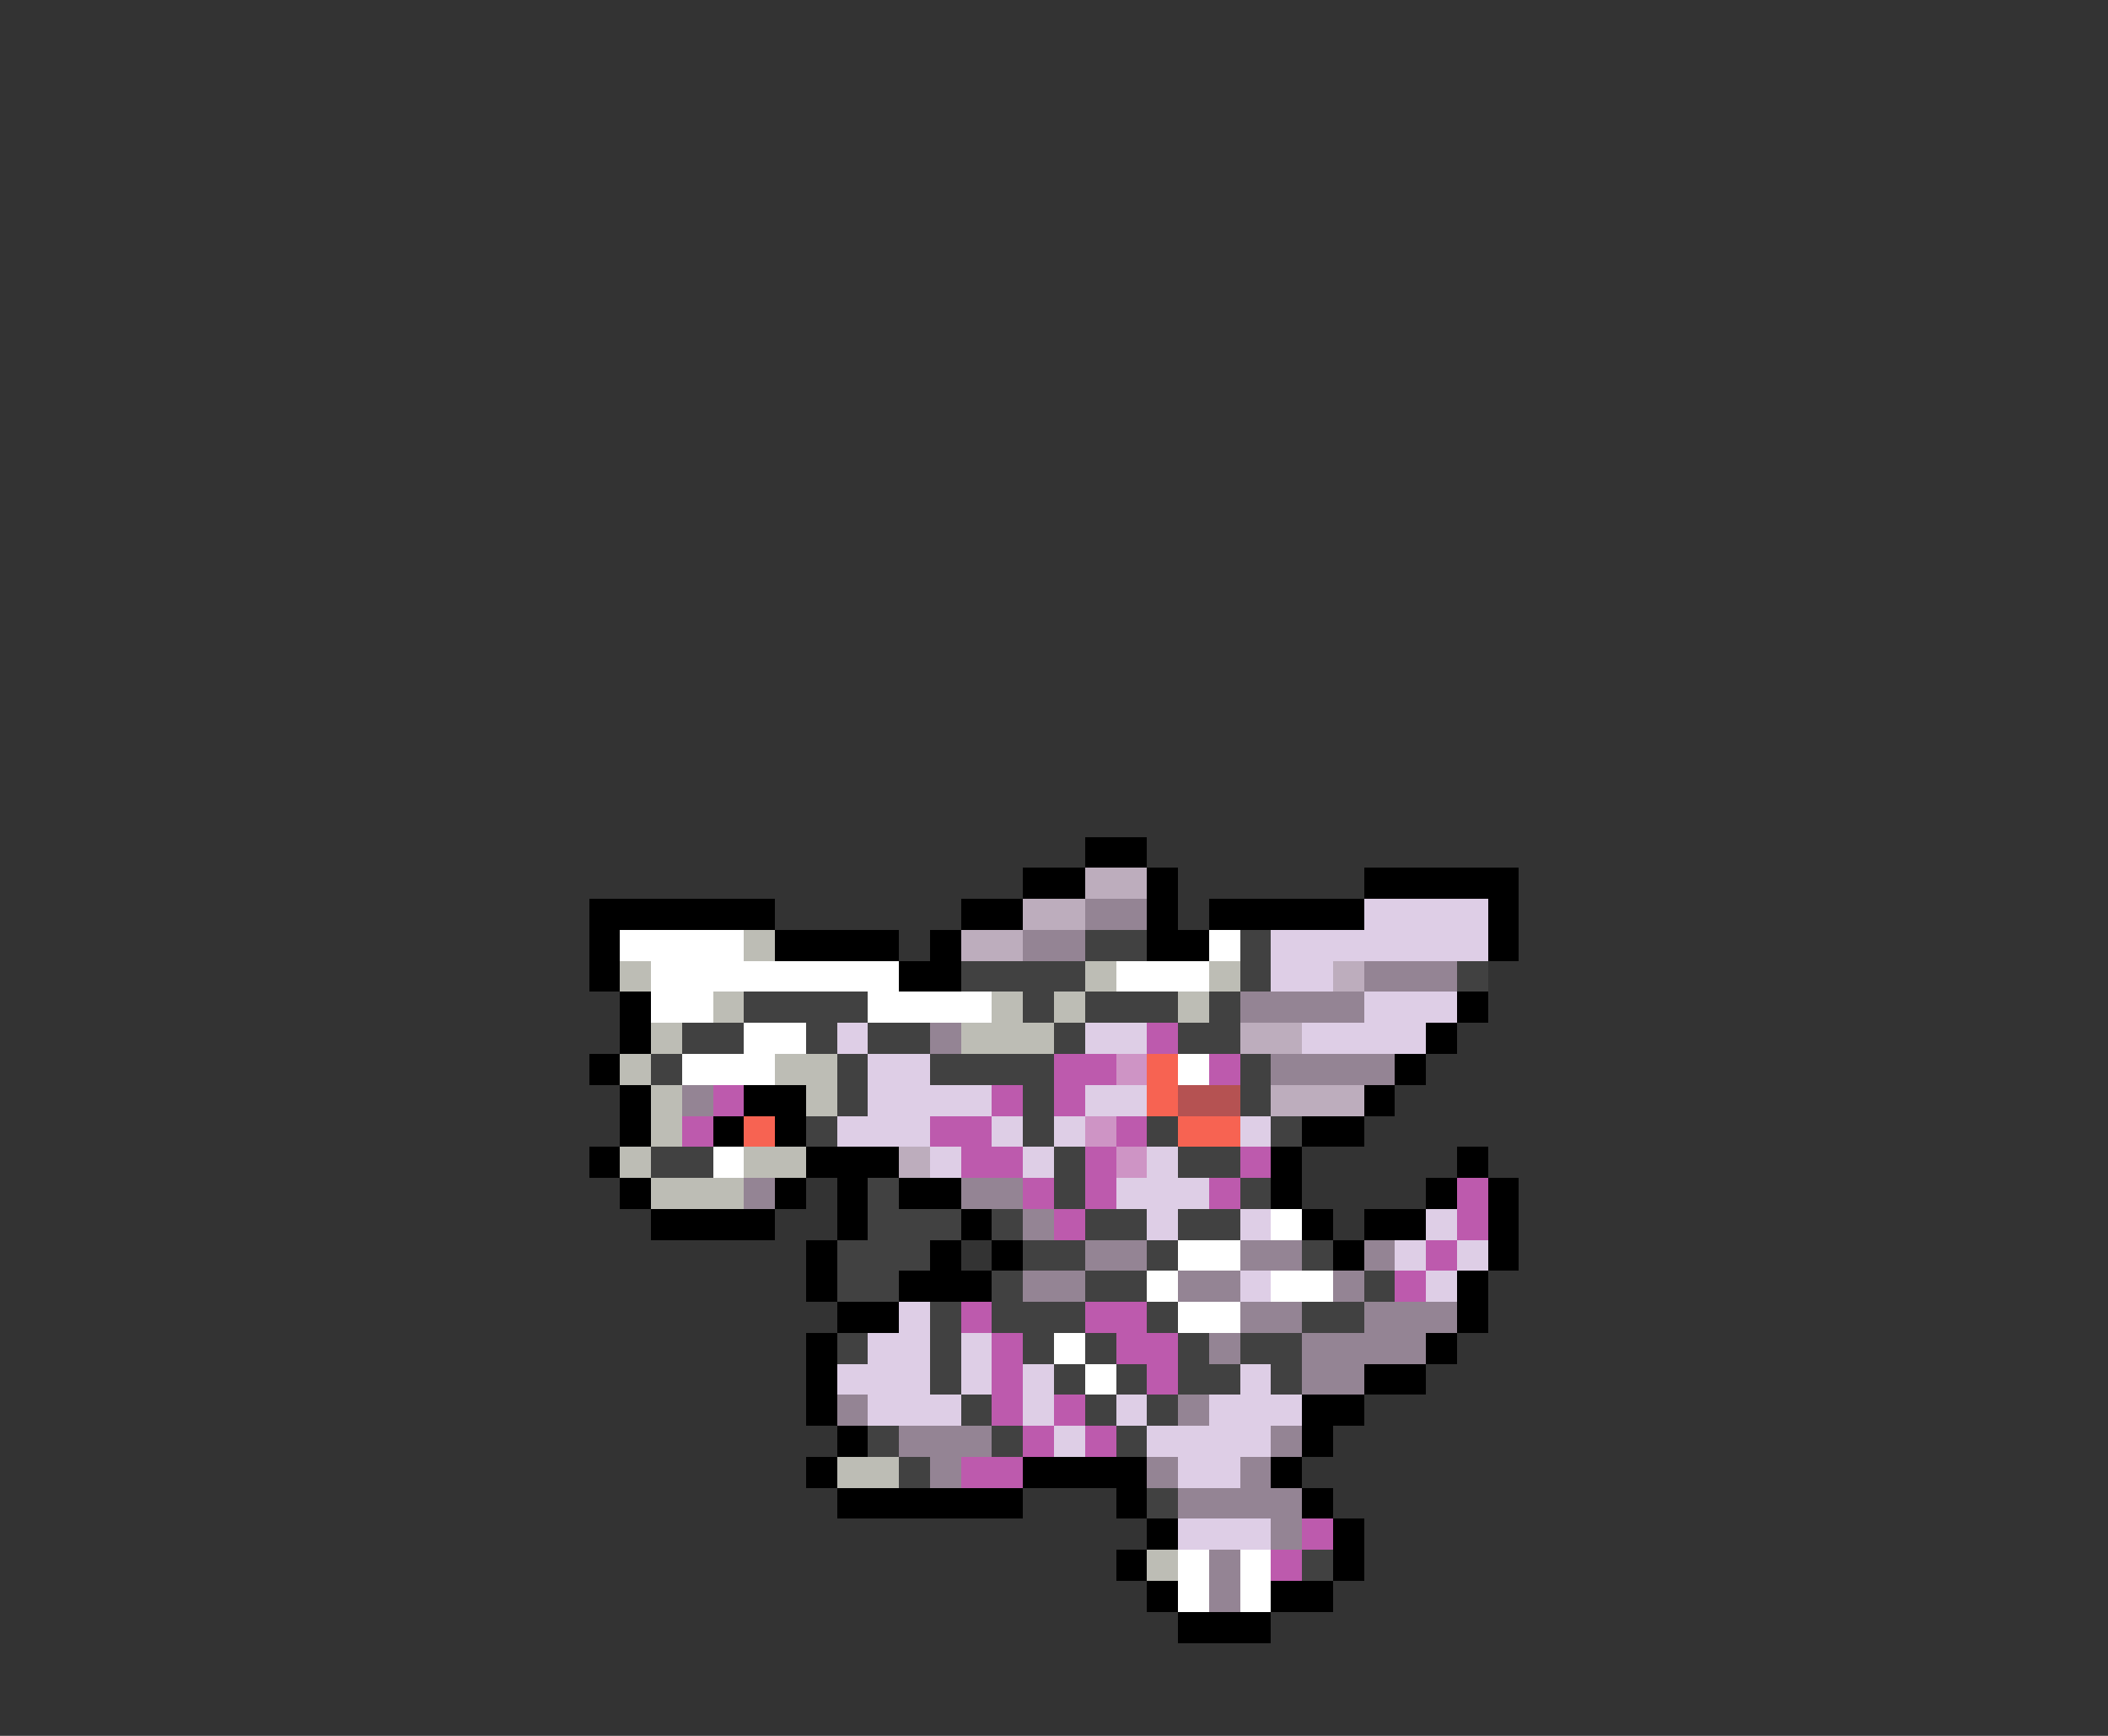 <svg xmlns="http://www.w3.org/2000/svg" viewBox="0 -0.5 68 56" shape-rendering="crispEdges">
<rect x="0" y="-0.5" width="68" height="56" fill="#333333" stroke="none"/>
<path stroke="#000000" d="M35 27h2M33 28h2M37 28h1M44 28h5M19 29h6M31 29h2M37 29h1M39 29h5M48 29h1M19 30h1M25 30h4M30 30h1M37 30h2M48 30h1M19 31h1M29 31h2M20 32h1M47 32h1M20 33h1M46 33h1M19 34h1M45 34h1M20 35h1M24 35h2M44 35h1M20 36h1M23 36h1M25 36h1M42 36h2M19 37h1M26 37h3M41 37h1M47 37h1M20 38h1M25 38h1M27 38h1M29 38h2M41 38h1M46 38h1M48 38h1M21 39h4M27 39h1M31 39h1M42 39h1M44 39h2M48 39h1M26 40h1M30 40h1M32 40h1M43 40h1M48 40h1M26 41h1M29 41h3M47 41h1M27 42h2M47 42h1M26 43h1M46 43h1M26 44h1M44 44h2M26 45h1M42 45h2M27 46h1M42 46h1M26 47h1M33 47h4M41 47h1M27 48h6M36 48h1M42 48h1M37 49h1M43 49h1M36 50h1M43 50h1M37 51h1M41 51h2M38 52h3" />
<path stroke="#bdadbd" d="M35 28h2M33 29h2M31 30h2M43 31h1M40 33h2M41 35h3M29 37h1" />
<path stroke="#948494" d="M35 29h2M33 30h2M44 31h3M40 32h4M30 33h1M41 34h4M22 35h1M24 38h1M31 38h2M33 39h1M35 40h2M40 40h2M44 40h1M33 41h2M38 41h2M43 41h1M40 42h2M44 42h3M39 43h1M42 43h4M42 44h2M27 45h1M38 45h1M29 46h3M41 46h1M30 47h1M37 47h1M40 47h1M38 48h4M41 49h1M39 50h1M39 51h1" />
<path stroke="#decee6" d="M44 29h4M41 30h7M41 31h2M44 32h3M27 33h1M35 33h2M42 33h4M28 34h2M28 35h4M35 35h2M27 36h3M32 36h1M34 36h1M40 36h1M30 37h1M33 37h1M37 37h1M36 38h3M37 39h1M40 39h1M46 39h1M45 40h1M47 40h1M40 41h1M46 41h1M29 42h1M28 43h2M31 43h1M27 44h3M31 44h1M33 44h1M40 44h1M28 45h3M33 45h1M36 45h1M39 45h3M34 46h1M37 46h4M38 47h2M38 49h3" />
<path stroke="#ffffff" d="M20 30h4M39 30h1M21 31h8M36 31h3M21 32h2M28 32h4M24 33h2M22 34h3M38 34h1M23 37h1M41 39h1M38 40h2M37 41h1M41 41h2M38 42h2M34 43h1M35 44h1M38 50h1M40 50h1M38 51h1M40 51h1" />
<path stroke="#bdbdb5" d="M24 30h1M20 31h1M35 31h1M39 31h1M23 32h1M32 32h1M34 32h1M38 32h1M21 33h1M31 33h3M20 34h1M25 34h2M21 35h1M26 35h1M21 36h1M20 37h1M24 37h2M21 38h3M27 47h2M37 50h1" />
<path stroke="#414141" d="M35 30h2M40 30h1M31 31h4M40 31h1M47 31h1M24 32h4M33 32h1M35 32h3M39 32h1M22 33h2M26 33h1M28 33h2M34 33h1M38 33h2M21 34h1M27 34h1M30 34h4M40 34h1M27 35h1M33 35h1M40 35h1M26 36h1M33 36h1M37 36h1M41 36h1M21 37h2M34 37h1M38 37h2M28 38h1M34 38h1M40 38h1M28 39h3M32 39h1M35 39h2M38 39h2M27 40h3M33 40h2M37 40h1M42 40h1M27 41h2M32 41h1M35 41h2M44 41h1M30 42h1M32 42h3M37 42h1M42 42h2M27 43h1M30 43h1M33 43h1M35 43h1M38 43h1M40 43h2M30 44h1M34 44h1M36 44h1M38 44h2M41 44h1M31 45h1M35 45h1M37 45h1M28 46h1M32 46h1M36 46h1M29 47h1M37 48h1M42 50h1" />
<path stroke="#bd5aad" d="M37 33h1M34 34h2M39 34h1M23 35h1M32 35h1M34 35h1M22 36h1M30 36h2M36 36h1M31 37h2M35 37h1M40 37h1M33 38h1M35 38h1M39 38h1M47 38h1M34 39h1M47 39h1M46 40h1M45 41h1M31 42h1M35 42h2M32 43h1M36 43h2M32 44h1M37 44h1M32 45h1M34 45h1M33 46h1M35 46h1M31 47h2M42 49h1M41 50h1" />
<path stroke="#ce94c5" d="M36 34h1M35 36h1M36 37h1" />
<path stroke="#f76352" d="M37 34h1M37 35h1M24 36h1M38 36h2" />
<path stroke="#b55252" d="M38 35h2" />
</svg>